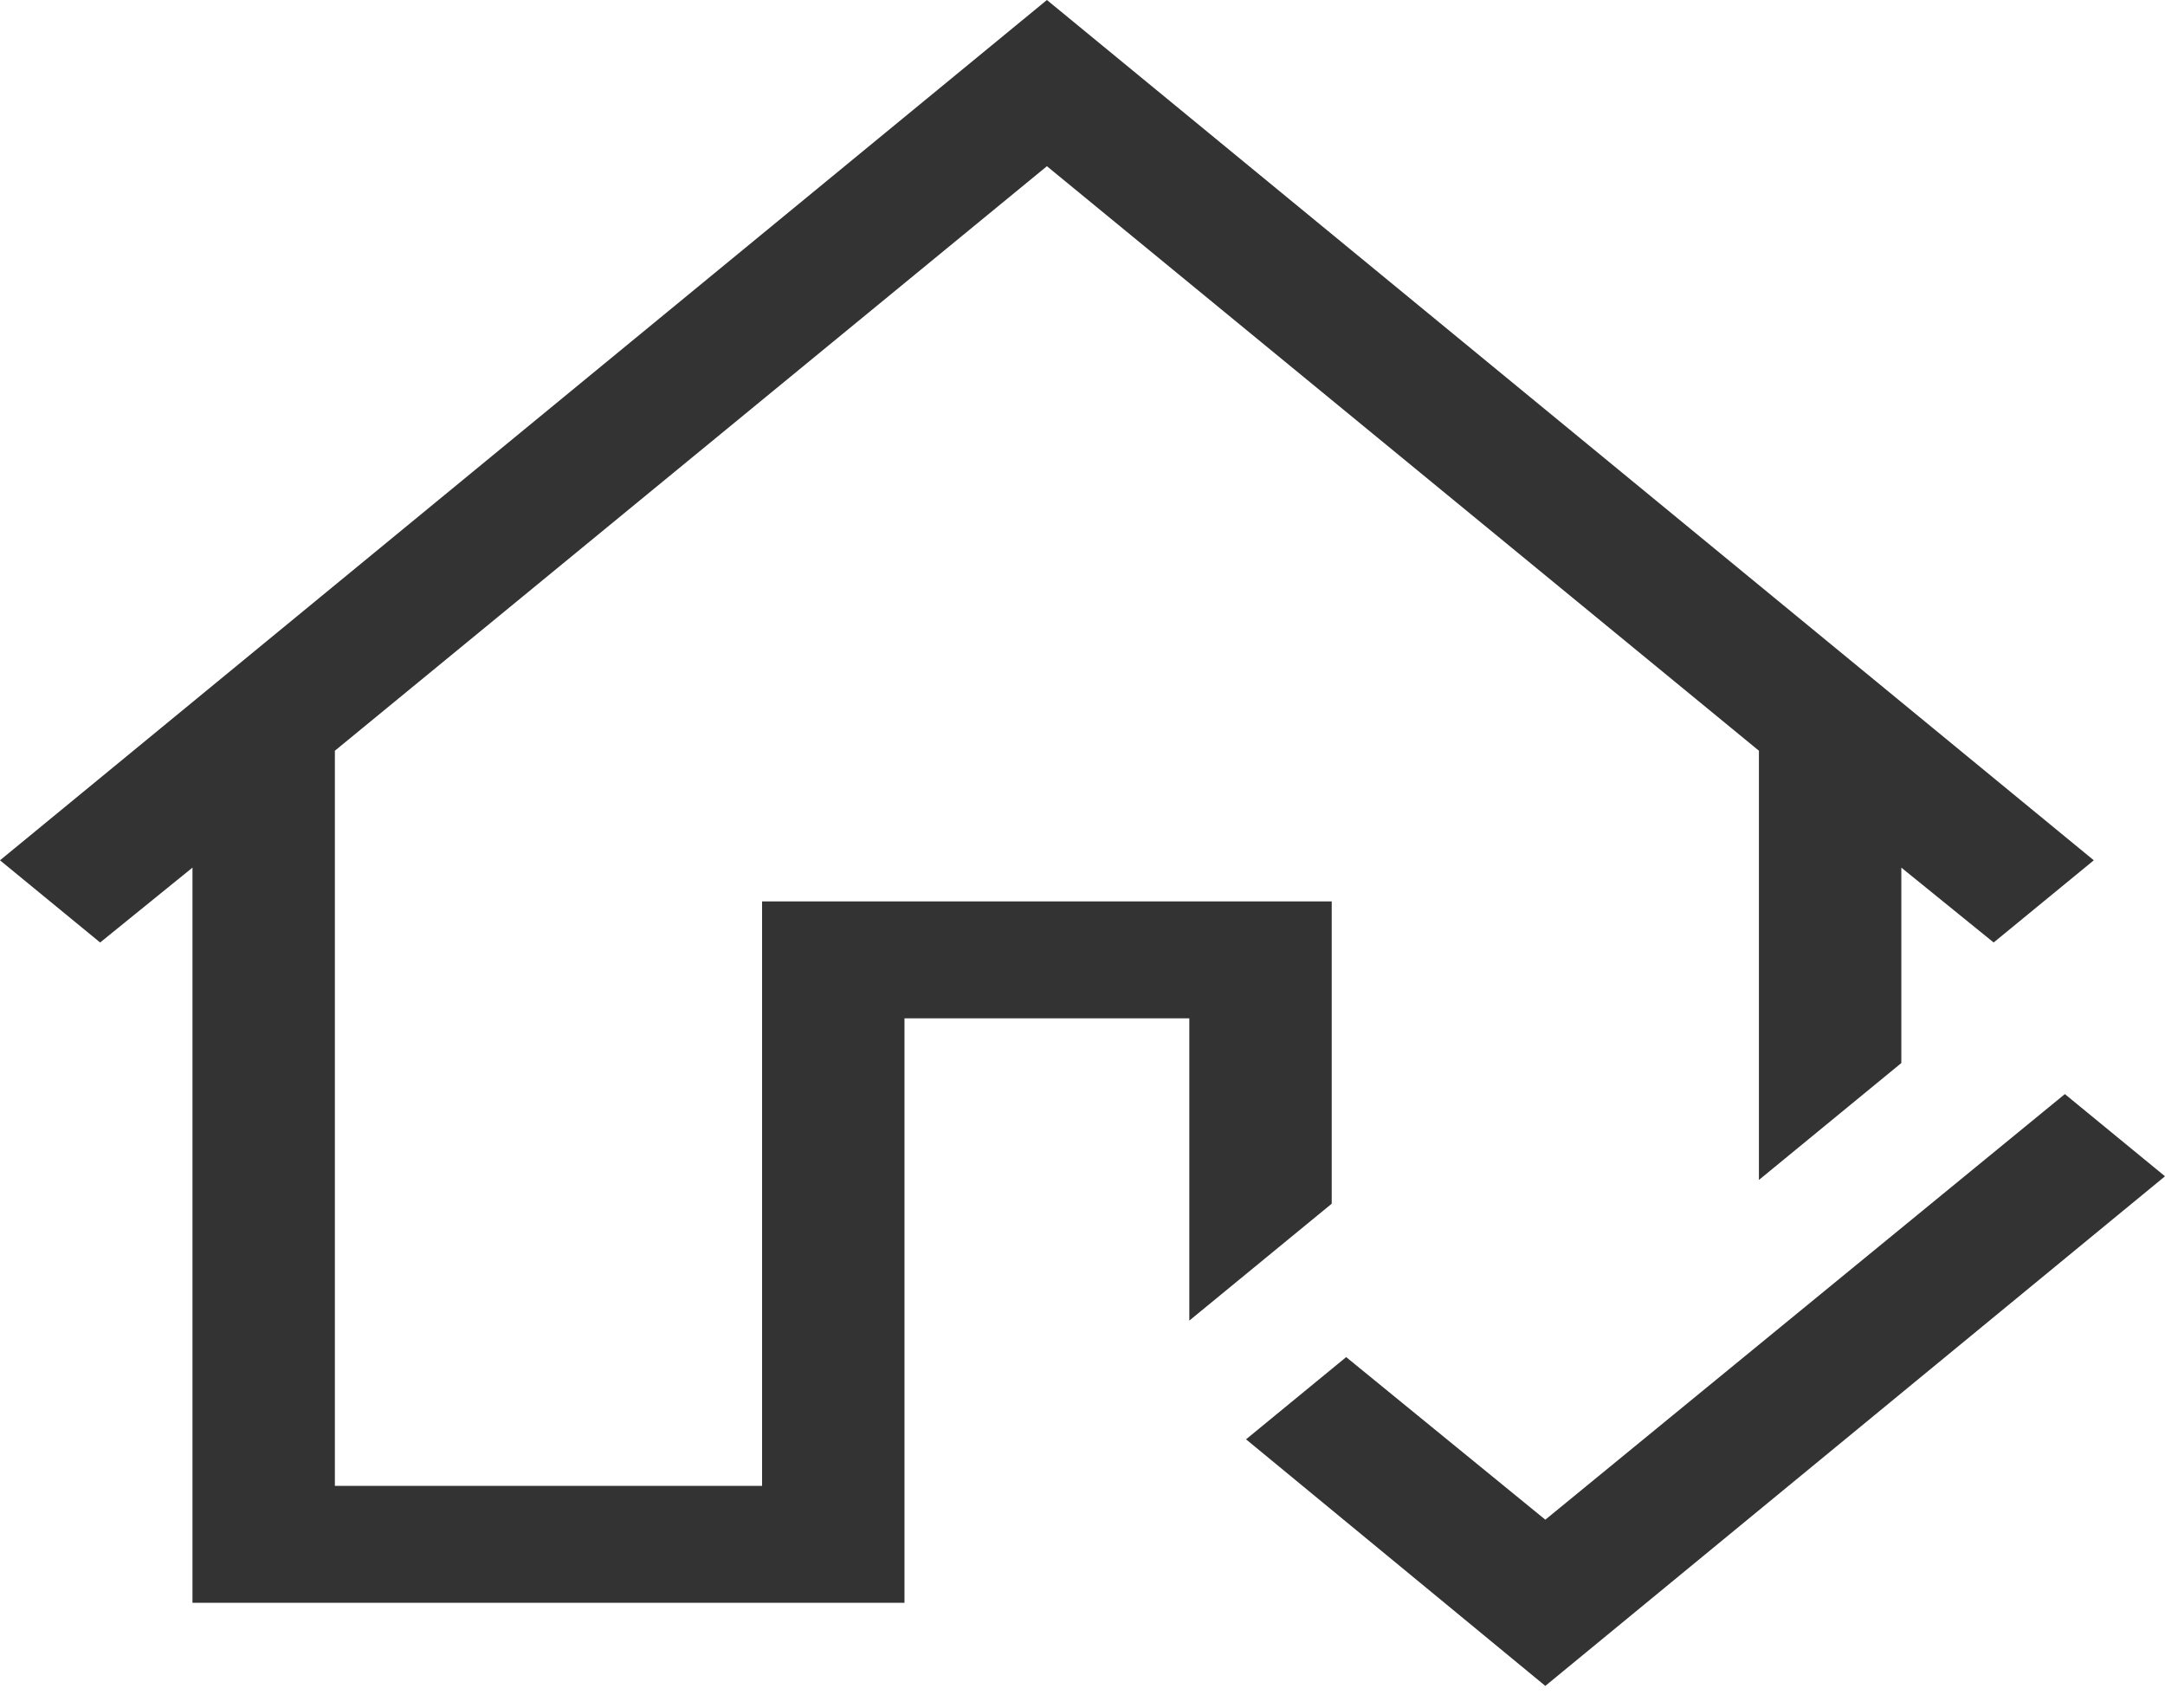 <svg width="71" height="56" viewBox="0 0 71 56" fill="none" xmlns="http://www.w3.org/2000/svg">
<path d="M43.673 39.469L39.003 43.302V33.39H29.662V52.555H6.312V28.449L3.284 30.904L0 28.209L34.333 0L68.665 28.209L65.381 30.904L62.353 28.449V34.857L57.683 38.69V24.616L34.333 5.45L10.982 24.616V48.722H24.992V29.556H43.673V39.469ZM67.716 35.875L71 38.57L50.678 55.28L40.863 47.195L44.147 44.499L50.678 49.83L67.716 35.875Z" fill="#333333"/>
</svg>
